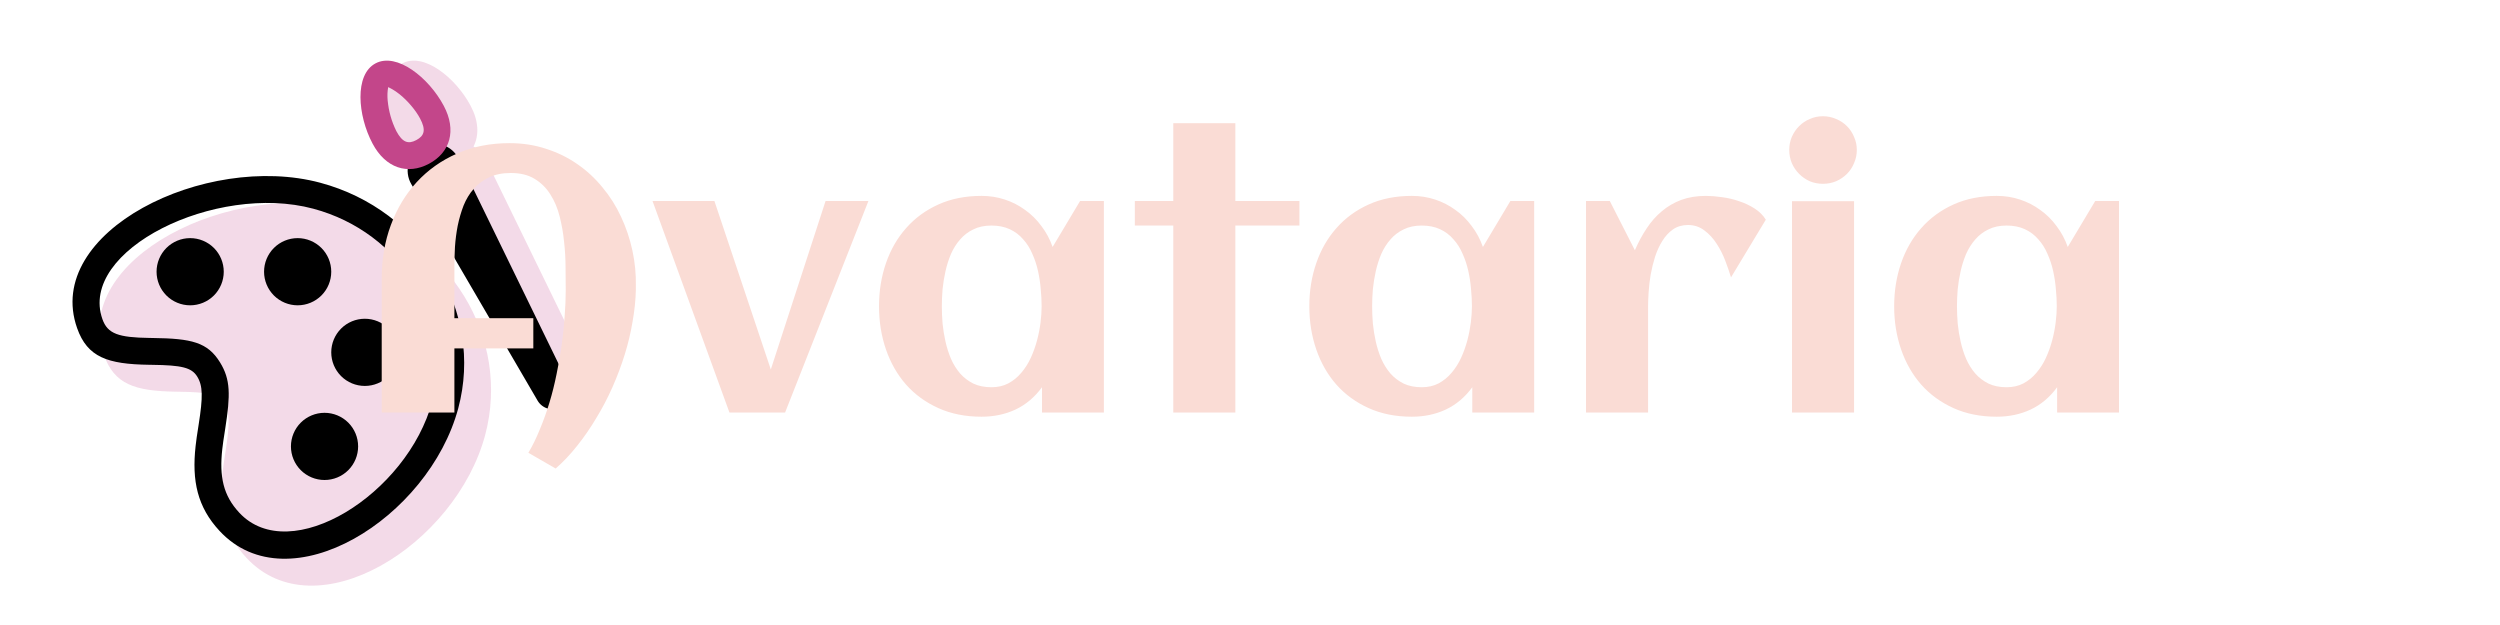 <svg width="200" height="50" viewBox="0 0 200 50" fill="none" xmlns="http://www.w3.org/2000/svg">
<g clip-path="url(#clip0_44_2)">
<g clip-path="url(#clip1_44_2)">
<g opacity="0.2">
<path d="M27.768 16.769C35.938 18.957 40.894 27.029 38.809 34.818C36.457 43.59 25.268 50.608 19.712 44.622C17.943 42.717 17.487 40.623 17.799 37.828C17.853 37.344 17.898 37.028 18.042 36.121C18.39 33.902 18.386 33.025 17.926 32.277C17.481 31.554 16.683 31.367 14.318 31.339L14.086 31.335C10.758 31.288 9.141 30.733 8.32 28.405C5.589 20.688 18.595 14.309 27.768 16.769Z" fill="#C3468A"/>
<path fill-rule="evenodd" clip-rule="evenodd" d="M34.763 13.524C33.662 13.482 32.651 12.798 31.955 11.491C30.757 9.237 30.495 5.972 32.193 5.069C33.892 4.166 36.45 6.208 37.65 8.463C38.295 9.678 38.342 10.82 37.88 11.727C38.299 11.939 38.637 12.281 38.843 12.703L47.643 30.763C47.79 31.088 47.808 31.456 47.693 31.794C47.578 32.131 47.339 32.412 47.024 32.579C46.71 32.746 46.343 32.787 45.999 32.694C45.655 32.601 45.36 32.38 45.173 32.077L35.051 14.726C34.839 14.363 34.739 13.945 34.763 13.524Z" fill="#C3468A"/>
</g>
<path fill-rule="evenodd" clip-rule="evenodd" d="M36.659 32.668C38.744 24.879 33.786 16.808 25.619 14.619C16.445 12.159 3.441 18.538 6.17 26.253C6.993 28.583 8.608 29.136 11.936 29.183L12.168 29.187C14.533 29.215 15.331 29.402 15.776 30.125C16.236 30.873 16.24 31.75 15.892 33.969C15.748 34.876 15.703 35.192 15.649 35.676C15.337 38.471 15.793 40.565 17.562 42.47C23.118 48.456 34.307 41.44 36.659 32.668ZM8.195 25.537C6.243 20.011 17.262 14.606 25.062 16.696C32.107 18.584 36.353 25.496 34.582 32.111C32.595 39.52 23.215 45.403 19.138 41.012C17.861 39.636 17.537 38.146 17.784 35.917C17.835 35.476 17.878 35.177 18.016 34.304C18.446 31.563 18.44 30.357 17.608 29C16.608 27.375 15.331 27.078 12.196 27.039L11.966 27.035C9.474 27.001 8.608 26.704 8.195 25.537Z" fill="black"/>
<path d="M15.213 24.425C14.5 24.425 13.816 24.142 13.312 23.638C12.808 23.134 12.525 22.45 12.525 21.738C12.525 21.025 12.808 20.341 13.312 19.837C13.816 19.333 14.5 19.05 15.213 19.05C15.925 19.05 16.609 19.333 17.113 19.837C17.617 20.341 17.9 21.025 17.9 21.738C17.9 22.45 17.617 23.134 17.113 23.638C16.609 24.142 15.925 24.425 15.213 24.425ZM23.812 24.425C23.1 24.425 22.416 24.142 21.912 23.638C21.408 23.134 21.125 22.45 21.125 21.738C21.125 21.025 21.408 20.341 21.912 19.837C22.416 19.333 23.1 19.05 23.812 19.05C24.525 19.05 25.209 19.333 25.713 19.837C26.217 20.341 26.5 21.025 26.5 21.738C26.5 22.45 26.217 23.134 25.713 23.638C25.209 24.142 24.525 24.425 23.812 24.425ZM29.188 30.875C28.475 30.875 27.791 30.592 27.287 30.088C26.783 29.584 26.5 28.9 26.5 28.188C26.5 27.475 26.783 26.791 27.287 26.287C27.791 25.783 28.475 25.5 29.188 25.5C29.9 25.5 30.584 25.783 31.088 26.287C31.592 26.791 31.875 27.475 31.875 28.188C31.875 28.9 31.592 29.584 31.088 30.088C30.584 30.592 29.9 30.875 29.188 30.875ZM25.962 38.4C25.25 38.4 24.566 38.117 24.062 37.613C23.558 37.109 23.275 36.425 23.275 35.712C23.275 35 23.558 34.316 24.062 33.812C24.566 33.308 25.25 33.025 25.962 33.025C26.675 33.025 27.359 33.308 27.863 33.812C28.367 34.316 28.65 35 28.65 35.712C28.65 36.425 28.367 37.109 27.863 37.613C27.359 38.117 26.675 38.4 25.962 38.4ZM33.745 11.751C34.001 11.614 34.28 11.53 34.568 11.505C34.856 11.479 35.147 11.511 35.422 11.6C35.697 11.689 35.952 11.832 36.17 12.022C36.388 12.212 36.566 12.443 36.693 12.703L45.493 30.763C45.64 31.088 45.658 31.456 45.543 31.794C45.428 32.131 45.189 32.412 44.874 32.579C44.56 32.746 44.193 32.787 43.849 32.694C43.505 32.601 43.21 32.38 43.023 32.077L32.901 14.726C32.756 14.477 32.663 14.2 32.627 13.914C32.591 13.627 32.613 13.336 32.692 13.059C32.772 12.781 32.906 12.522 33.087 12.297C33.268 12.073 33.493 11.887 33.748 11.751" fill="black"/>
<path fill-rule="evenodd" clip-rule="evenodd" d="M29.807 11.491C30.852 13.458 32.612 14.008 34.315 13.103C36.016 12.2 36.547 10.431 35.5 8.463C34.304 6.21 31.742 4.168 30.043 5.069C28.345 5.969 28.607 9.237 29.807 11.491ZM31.703 10.48C31.324 9.715 31.091 8.886 31.015 8.036C30.984 7.68 30.997 7.322 31.054 6.969L31.092 6.989C31.2 7.04 31.533 7.195 31.959 7.535C32.608 8.053 33.253 8.816 33.602 9.472C34.094 10.396 33.954 10.861 33.305 11.207C32.66 11.551 32.195 11.405 31.703 10.482" fill="#C3468A"/>
</g>
<path d="M50.869 22.907V23.186C50.85 24.006 50.762 24.855 50.605 25.734C50.459 26.613 50.249 27.492 49.976 28.371C49.702 29.25 49.375 30.119 48.994 30.979C48.613 31.838 48.184 32.658 47.705 33.44C47.236 34.23 46.728 34.968 46.182 35.651C45.635 36.345 45.059 36.955 44.453 37.482L42.27 36.223C42.612 35.647 42.92 35.017 43.193 34.333C43.477 33.659 43.73 32.951 43.955 32.209C44.18 31.467 44.37 30.705 44.526 29.924C44.692 29.143 44.829 28.366 44.937 27.595C45.044 26.823 45.122 26.066 45.171 25.324C45.23 24.572 45.259 23.859 45.259 23.186C45.259 22.658 45.254 22.062 45.244 21.398C45.244 20.725 45.205 20.041 45.127 19.348C45.059 18.654 44.941 17.98 44.775 17.326C44.609 16.662 44.36 16.071 44.028 15.554C43.706 15.036 43.286 14.621 42.769 14.309C42.261 13.996 41.626 13.84 40.864 13.84C40.19 13.84 39.609 13.957 39.121 14.191C38.643 14.416 38.232 14.724 37.891 15.114C37.559 15.495 37.29 15.94 37.085 16.447C36.89 16.955 36.733 17.492 36.616 18.059C36.509 18.615 36.435 19.182 36.397 19.758C36.367 20.324 36.352 20.861 36.352 21.369V25.456H42.666V27.873H36.352V33H30.537V22.277C30.537 20.744 30.781 19.318 31.27 18C31.758 16.682 32.446 15.539 33.335 14.572C34.233 13.596 35.308 12.834 36.558 12.287C37.817 11.73 39.219 11.452 40.762 11.452C41.807 11.452 42.783 11.604 43.691 11.906C44.609 12.199 45.444 12.609 46.196 13.137C46.948 13.654 47.617 14.274 48.203 14.997C48.799 15.71 49.292 16.491 49.683 17.341C50.083 18.19 50.386 19.089 50.591 20.036C50.796 20.983 50.889 21.94 50.869 22.907ZM62.808 33H58.355L52.202 16.081H57.153L61.665 29.558L66.045 16.081H69.473L62.808 33ZM88.311 33H83.359V30.979C82.773 31.779 82.065 32.375 81.235 32.766C80.415 33.147 79.512 33.337 78.525 33.337C77.236 33.337 76.084 33.107 75.068 32.648C74.053 32.19 73.193 31.564 72.49 30.773C71.787 29.973 71.25 29.035 70.879 27.961C70.508 26.887 70.322 25.734 70.322 24.504C70.322 23.273 70.508 22.121 70.879 21.047C71.25 19.973 71.787 19.04 72.49 18.249C73.193 17.448 74.053 16.818 75.068 16.359C76.084 15.9 77.236 15.671 78.525 15.671C79.18 15.671 79.8 15.769 80.386 15.964C80.981 16.159 81.523 16.438 82.012 16.799C82.51 17.15 82.944 17.58 83.315 18.088C83.696 18.586 83.994 19.143 84.209 19.758L86.406 16.081H88.311V33ZM83.33 24.504C83.33 24.064 83.306 23.601 83.257 23.112C83.218 22.624 83.144 22.141 83.037 21.662C82.93 21.184 82.778 20.73 82.583 20.3C82.397 19.86 82.153 19.475 81.851 19.143C81.558 18.801 81.201 18.532 80.781 18.337C80.361 18.142 79.873 18.044 79.316 18.044C78.76 18.044 78.276 18.146 77.866 18.352C77.456 18.547 77.105 18.815 76.811 19.157C76.519 19.489 76.274 19.875 76.079 20.314C75.894 20.754 75.747 21.213 75.64 21.691C75.532 22.17 75.454 22.653 75.405 23.142C75.366 23.62 75.347 24.074 75.347 24.504C75.347 24.934 75.366 25.393 75.405 25.881C75.454 26.369 75.532 26.852 75.64 27.331C75.747 27.81 75.894 28.269 76.079 28.708C76.274 29.148 76.519 29.538 76.811 29.88C77.105 30.212 77.456 30.48 77.866 30.686C78.276 30.881 78.76 30.979 79.316 30.979C79.824 30.979 80.273 30.876 80.664 30.671C81.064 30.456 81.411 30.173 81.704 29.821C82.007 29.47 82.261 29.069 82.466 28.62C82.671 28.171 82.837 27.707 82.964 27.229C83.091 26.75 83.184 26.276 83.242 25.808C83.301 25.329 83.33 24.895 83.33 24.504ZM98.828 33H93.862V18.044H90.786V16.081H93.862V9.855H98.828V16.081H103.955V18.044H98.828V33ZM122.734 33H117.783V30.979C117.197 31.779 116.489 32.375 115.659 32.766C114.839 33.147 113.936 33.337 112.949 33.337C111.66 33.337 110.508 33.107 109.492 32.648C108.477 32.19 107.617 31.564 106.914 30.773C106.211 29.973 105.674 29.035 105.303 27.961C104.932 26.887 104.746 25.734 104.746 24.504C104.746 23.273 104.932 22.121 105.303 21.047C105.674 19.973 106.211 19.04 106.914 18.249C107.617 17.448 108.477 16.818 109.492 16.359C110.508 15.9 111.66 15.671 112.949 15.671C113.604 15.671 114.224 15.769 114.81 15.964C115.405 16.159 115.947 16.438 116.436 16.799C116.934 17.15 117.368 17.58 117.739 18.088C118.12 18.586 118.418 19.143 118.633 19.758L120.83 16.081H122.734V33ZM117.754 24.504C117.754 24.064 117.729 23.601 117.681 23.112C117.642 22.624 117.568 22.141 117.461 21.662C117.354 21.184 117.202 20.73 117.007 20.3C116.821 19.86 116.577 19.475 116.274 19.143C115.981 18.801 115.625 18.532 115.205 18.337C114.785 18.142 114.297 18.044 113.74 18.044C113.184 18.044 112.7 18.146 112.29 18.352C111.88 18.547 111.528 18.815 111.235 19.157C110.942 19.489 110.698 19.875 110.503 20.314C110.317 20.754 110.171 21.213 110.063 21.691C109.956 22.17 109.878 22.653 109.829 23.142C109.79 23.62 109.771 24.074 109.771 24.504C109.771 24.934 109.79 25.393 109.829 25.881C109.878 26.369 109.956 26.852 110.063 27.331C110.171 27.81 110.317 28.269 110.503 28.708C110.698 29.148 110.942 29.538 111.235 29.88C111.528 30.212 111.88 30.48 112.29 30.686C112.7 30.881 113.184 30.979 113.74 30.979C114.248 30.979 114.697 30.876 115.088 30.671C115.488 30.456 115.835 30.173 116.128 29.821C116.431 29.47 116.685 29.069 116.89 28.62C117.095 28.171 117.261 27.707 117.388 27.229C117.515 26.75 117.607 26.276 117.666 25.808C117.725 25.329 117.754 24.895 117.754 24.504ZM141.265 17.575L138.481 22.189C138.364 21.799 138.213 21.359 138.027 20.871C137.842 20.383 137.612 19.929 137.339 19.509C137.065 19.079 136.738 18.723 136.357 18.439C135.977 18.146 135.537 18 135.039 18C134.58 18 134.18 18.117 133.838 18.352C133.506 18.586 133.223 18.894 132.988 19.274C132.754 19.645 132.559 20.07 132.402 20.549C132.256 21.018 132.139 21.496 132.051 21.984C131.973 22.463 131.919 22.927 131.89 23.376C131.86 23.815 131.846 24.196 131.846 24.519V33H126.88V16.081H128.784L130.791 20.021C131.064 19.387 131.377 18.806 131.729 18.278C132.08 17.741 132.485 17.282 132.944 16.901C133.403 16.511 133.921 16.208 134.497 15.993C135.083 15.778 135.742 15.671 136.475 15.671C136.855 15.671 137.28 15.705 137.749 15.773C138.218 15.832 138.677 15.94 139.126 16.096C139.575 16.242 139.99 16.438 140.371 16.682C140.752 16.926 141.05 17.224 141.265 17.575ZM148.545 11.994C148.545 12.365 148.472 12.717 148.325 13.049C148.188 13.381 147.998 13.669 147.754 13.913C147.51 14.157 147.222 14.352 146.89 14.499C146.558 14.636 146.206 14.704 145.835 14.704C145.464 14.704 145.112 14.636 144.78 14.499C144.458 14.352 144.175 14.157 143.931 13.913C143.687 13.669 143.491 13.381 143.345 13.049C143.208 12.717 143.14 12.365 143.14 11.994C143.14 11.623 143.208 11.276 143.345 10.954C143.491 10.622 143.687 10.334 143.931 10.09C144.175 9.846 144.458 9.655 144.78 9.519C145.112 9.372 145.464 9.299 145.835 9.299C146.206 9.299 146.558 9.372 146.89 9.519C147.222 9.655 147.51 9.846 147.754 10.09C147.998 10.334 148.188 10.622 148.325 10.954C148.472 11.276 148.545 11.623 148.545 11.994ZM148.325 33H143.359V16.096H148.325V33ZM169.521 33H164.57V30.979C163.984 31.779 163.276 32.375 162.446 32.766C161.626 33.147 160.723 33.337 159.736 33.337C158.447 33.337 157.295 33.107 156.279 32.648C155.264 32.19 154.404 31.564 153.701 30.773C152.998 29.973 152.461 29.035 152.09 27.961C151.719 26.887 151.533 25.734 151.533 24.504C151.533 23.273 151.719 22.121 152.09 21.047C152.461 19.973 152.998 19.04 153.701 18.249C154.404 17.448 155.264 16.818 156.279 16.359C157.295 15.9 158.447 15.671 159.736 15.671C160.391 15.671 161.011 15.769 161.597 15.964C162.192 16.159 162.734 16.438 163.223 16.799C163.721 17.15 164.155 17.58 164.526 18.088C164.907 18.586 165.205 19.143 165.42 19.758L167.617 16.081H169.521V33ZM164.541 24.504C164.541 24.064 164.517 23.601 164.468 23.112C164.429 22.624 164.355 22.141 164.248 21.662C164.141 21.184 163.989 20.73 163.794 20.3C163.608 19.86 163.364 19.475 163.062 19.143C162.769 18.801 162.412 18.532 161.992 18.337C161.572 18.142 161.084 18.044 160.527 18.044C159.971 18.044 159.487 18.146 159.077 18.352C158.667 18.547 158.315 18.815 158.022 19.157C157.729 19.489 157.485 19.875 157.29 20.314C157.104 20.754 156.958 21.213 156.851 21.691C156.743 22.17 156.665 22.653 156.616 23.142C156.577 23.62 156.558 24.074 156.558 24.504C156.558 24.934 156.577 25.393 156.616 25.881C156.665 26.369 156.743 26.852 156.851 27.331C156.958 27.81 157.104 28.269 157.29 28.708C157.485 29.148 157.729 29.538 158.022 29.88C158.315 30.212 158.667 30.48 159.077 30.686C159.487 30.881 159.971 30.979 160.527 30.979C161.035 30.979 161.484 30.876 161.875 30.671C162.275 30.456 162.622 30.173 162.915 29.821C163.218 29.47 163.472 29.069 163.677 28.62C163.882 28.171 164.048 27.707 164.175 27.229C164.302 26.75 164.395 26.276 164.453 25.808C164.512 25.329 164.541 24.895 164.541 24.504Z" fill="#FADCD5"/>
</g>
<defs>
<clipPath id="clip0_44_2">
<rect width="200" height="50" fill="white"/>
</clipPath>
<clipPath id="clip1_44_2">
<rect width="43" height="43" fill="white" transform="translate(5 4)"/>
</clipPath>
</defs>
</svg>
